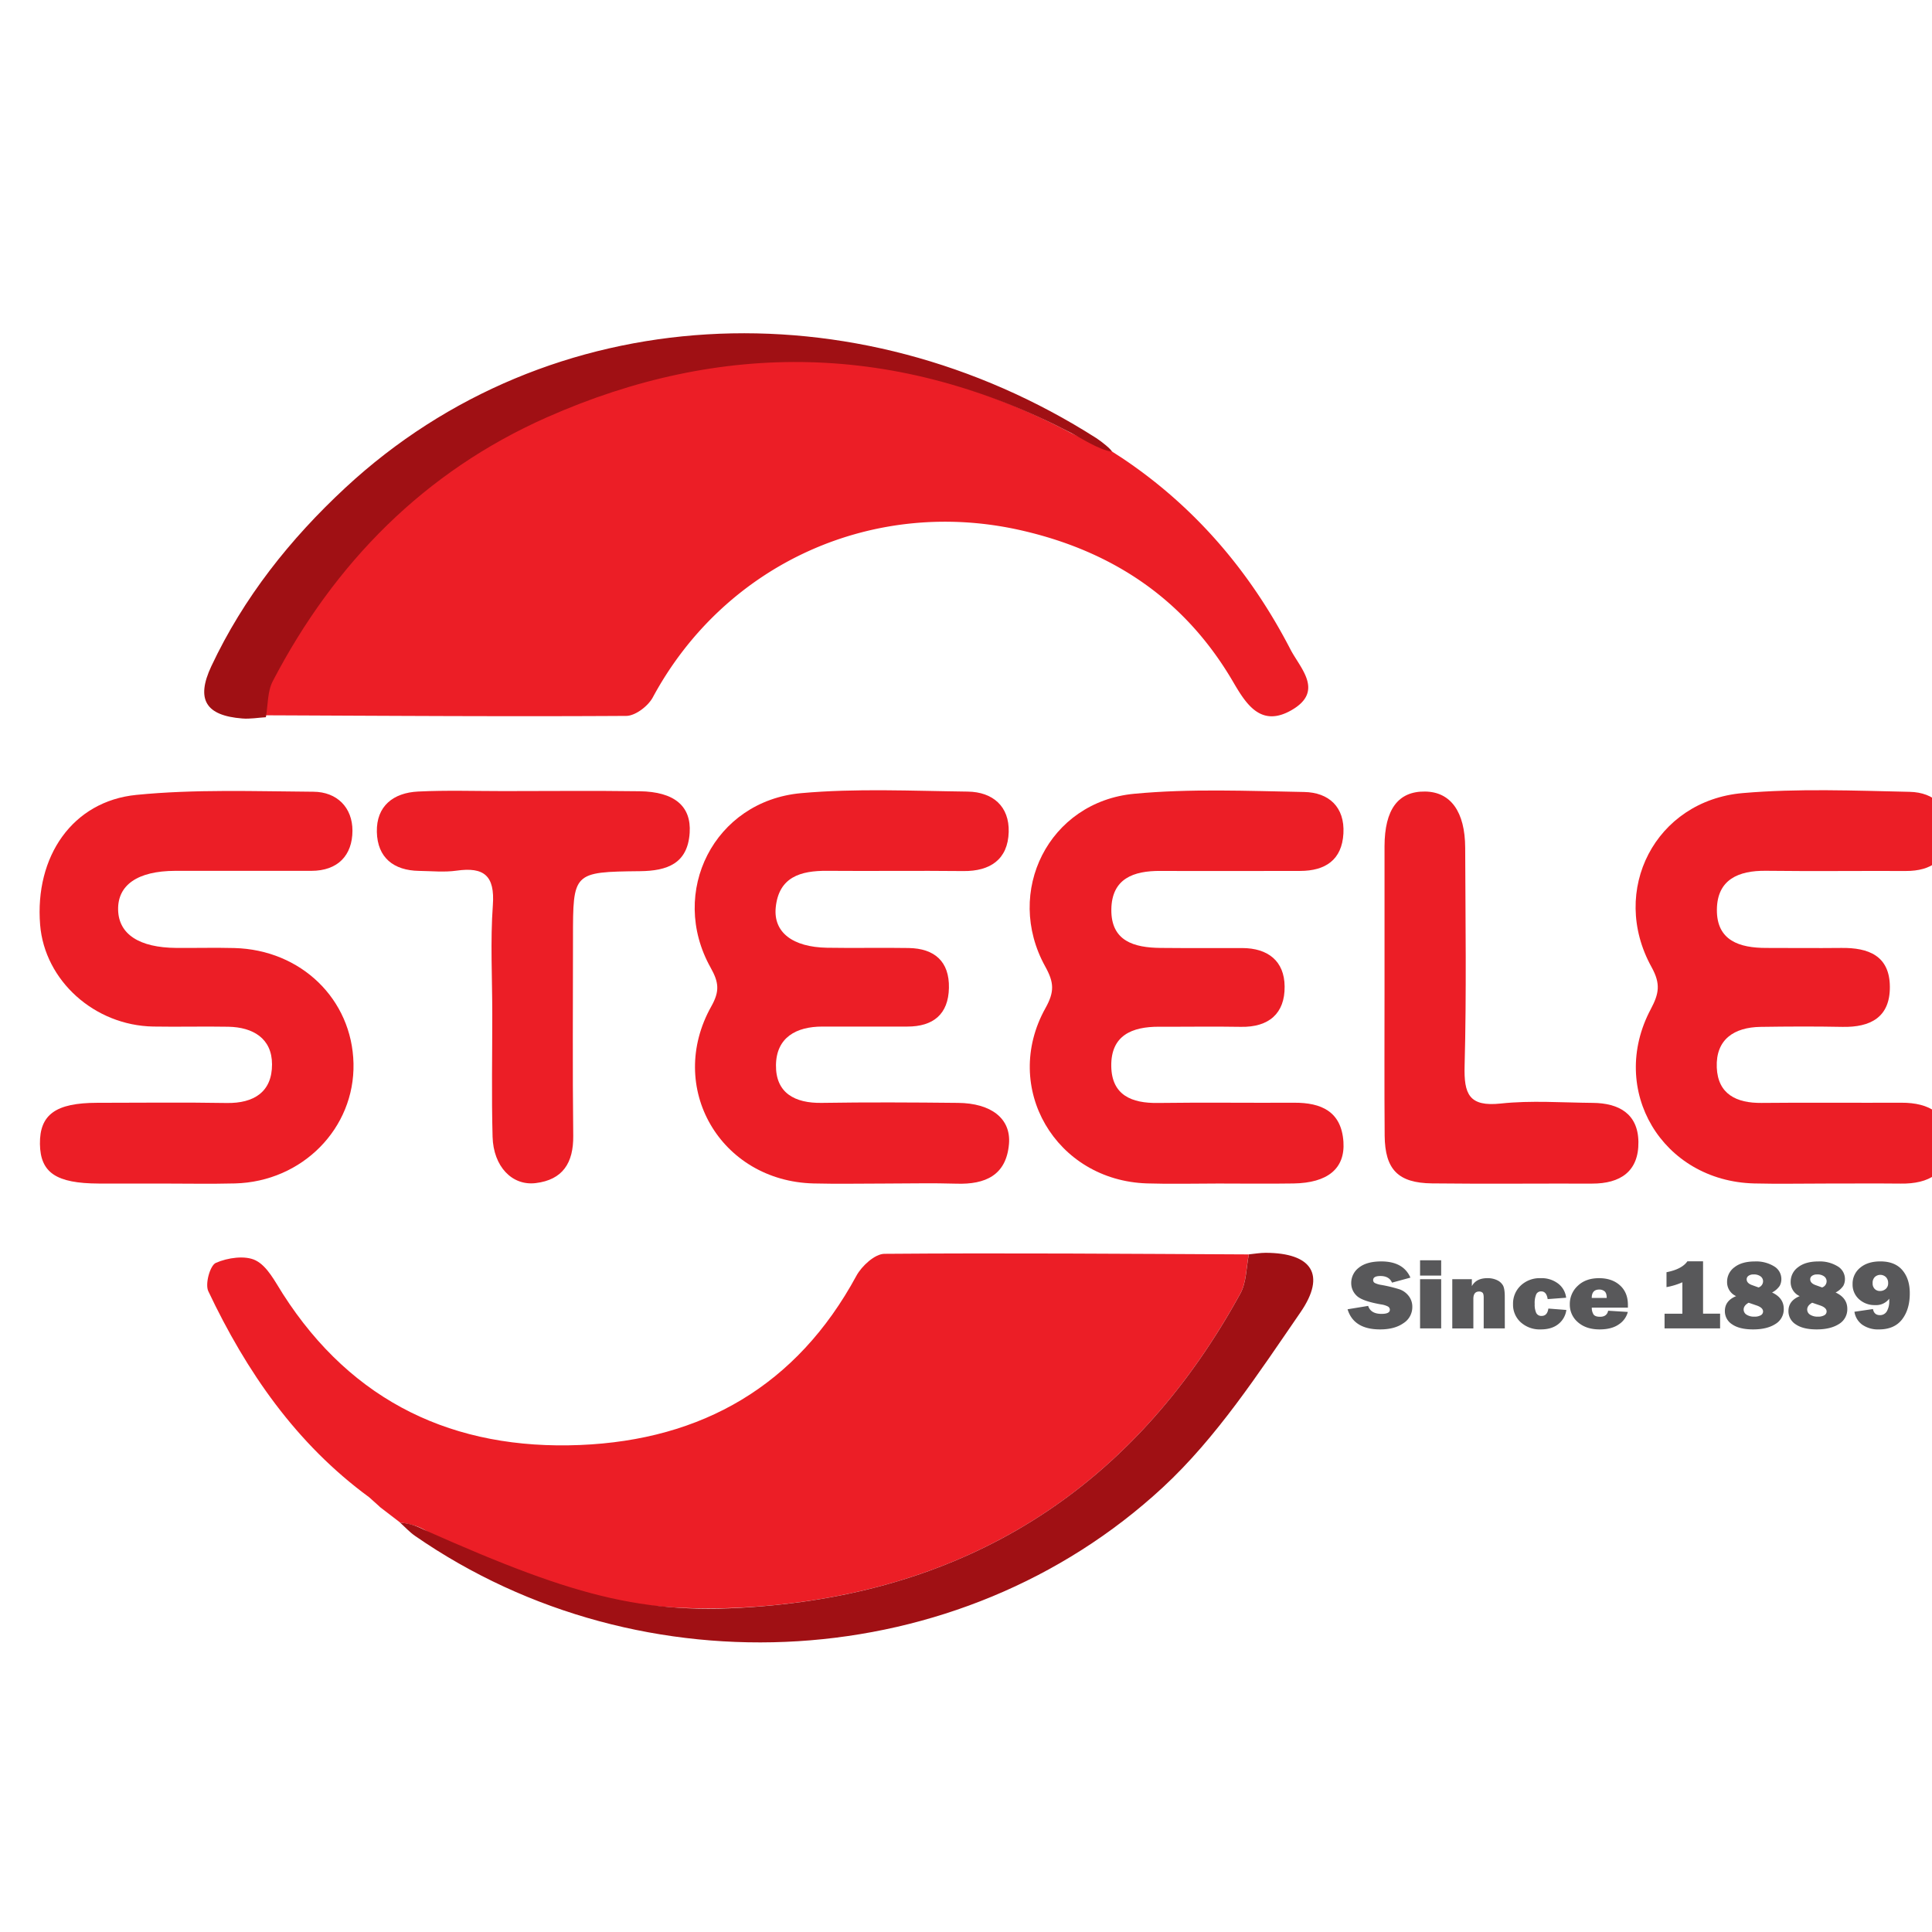 <svg id="App_Icon_Kit_A" data-name="App Icon Kit A" xmlns="http://www.w3.org/2000/svg" xmlns:xlink="http://www.w3.org/1999/xlink" viewBox="0 0 60 60"><defs><style>.cls-1{fill:#58585a;}.cls-2{fill:#ec1e26;}.cls-3{fill:#a01014;}</style><symbol id="Icon" data-name="Icon" viewBox="0 0 988.35 677.59"><path class="cls-1" d="M677,505.18l10.66-1.75q1.33,4.13,6.9,4.13,4.32,0,4.32-2.1a1.91,1.91,0,0,0-1-1.72,11.15,11.15,0,0,0-3.57-1.08q-9.84-1.73-12.62-4.51a8.9,8.9,0,0,1-2.8-6.54,9.91,9.91,0,0,1,4-8q4-3.19,11.55-3.2,11.42,0,15.09,8.39L700,491.39q-1.47-3.43-6-3.43c-2.51,0-3.76.7-3.76,2.12a1.66,1.66,0,0,0,.85,1.48,11.31,11.31,0,0,0,3.29,1,74.63,74.63,0,0,1,9.53,2.3,10.16,10.16,0,0,1,4.71,3.41,9,9,0,0,1,1.89,5.7,9.84,9.84,0,0,1-4.6,8.41q-4.6,3.23-12.08,3.22Q680.18,515.6,677,505.18Z"/><path class="cls-1" d="M725.45,479.82v7.91H714.52v-7.91Zm0,9.79v25.46H714.52V489.61Z"/><path class="cls-1" d="M758.39,515.07H747.46v-16c0-1.32-.22-2.16-.67-2.53a2.55,2.55,0,0,0-1.68-.55q-3,0-3,3.8v15.3H731.2V489.61h10.13v3.6q2.24-4.12,8-4.13a11.26,11.26,0,0,1,5.14,1.07,6.74,6.74,0,0,1,3,2.75q.9,1.69.9,5.87Z"/><path class="cls-1" d="M780.93,504.81l9.31.72a11.16,11.16,0,0,1-4.09,7.27c-2.3,1.87-5.34,2.8-9.14,2.8a14.66,14.66,0,0,1-10.36-3.67,12.19,12.19,0,0,1-4-9.4,12.78,12.78,0,0,1,4-9.65,14.25,14.25,0,0,1,10.28-3.8,14.09,14.09,0,0,1,9.15,2.87,10.69,10.69,0,0,1,4.05,7.25l-9.56.72c-.4-2.68-1.51-4-3.34-4a2.71,2.71,0,0,0-2.56,1.47,11.34,11.34,0,0,0-.81,5.09,10.2,10.2,0,0,0,.81,4.64,2.93,2.93,0,0,0,2.81,1.5Q780.38,508.59,780.93,504.81Z"/><path class="cls-1" d="M811.87,505.93l10.19.63a11,11,0,0,1-4.61,6.4q-3.72,2.64-10,2.64-7,0-11.23-3.72a11.85,11.85,0,0,1-4.19-9.23,12.79,12.79,0,0,1,4.14-9.64q4.13-3.93,11-3.93,6.69,0,10.81,3.71t4.12,10.09c0,.35,0,.83,0,1.45H803.41a6.25,6.25,0,0,0,.93,3.57c.59.78,1.7,1.16,3.34,1.16C810.06,509.06,811.45,508,811.87,505.93Zm-.74-6.61c0-1.72-.39-2.87-1.13-3.46a4.2,4.2,0,0,0-2.74-.89c-2.58,0-3.88,1.45-3.88,4.35Z"/><path class="cls-1" d="M861,507.46h8.82v7.61H841.07v-7.61h9.22V491.21a35.68,35.68,0,0,1-8.21,2.5V486q8-1.57,10.82-5.66H861Z"/><path class="cls-1" d="M896.71,496.49q6.06,2.81,6.06,8.44a8.83,8.83,0,0,1-4.35,7.89q-4.33,2.77-11.43,2.78T876.09,513a8,8,0,0,1-3.8-6.89q0-5.37,5.83-7.73a7.87,7.87,0,0,1-4.68-7.46,9.2,9.2,0,0,1,3.82-7.5q3.81-3,10.58-3a17.69,17.69,0,0,1,9.87,2.5,7.61,7.61,0,0,1,3.82,6.64,7.25,7.25,0,0,1-.86,3.49A10.59,10.59,0,0,1,896.71,496.49Zm-12.11,5.3q-2.6,1.45-2.59,3.55a3.11,3.11,0,0,0,1.45,2.6,7,7,0,0,0,4.13,1.05,6.19,6.19,0,0,0,3.32-.74,2.22,2.22,0,0,0,1.15-1.91c0-1.31-1.07-2.33-3.2-3.09Zm5.12-7.91a3.39,3.39,0,0,0,2.34-3.16,3.12,3.12,0,0,0-1.29-2.57,5.73,5.73,0,0,0-3.64-1,4.23,4.23,0,0,0-2.62.72,2.18,2.18,0,0,0-.94,1.78q0,2,2.73,3Z"/><path class="cls-1" d="M929.6,496.49q6.06,2.81,6.06,8.44a8.85,8.85,0,0,1-4.34,7.89q-4.35,2.77-11.44,2.78T909,513a8,8,0,0,1-3.8-6.89q0-5.37,5.83-7.73a7.87,7.87,0,0,1-4.68-7.46,9.2,9.2,0,0,1,3.82-7.5q3.81-3,10.58-3a17.66,17.66,0,0,1,9.87,2.5,7.61,7.61,0,0,1,3.82,6.64,7.25,7.25,0,0,1-.86,3.49A10.59,10.59,0,0,1,929.6,496.49Zm-12.11,5.3q-2.6,1.45-2.59,3.55a3.11,3.11,0,0,0,1.45,2.6,7,7,0,0,0,4.13,1.05,6.19,6.19,0,0,0,3.32-.74,2.22,2.22,0,0,0,1.15-1.91c0-1.31-1.07-2.33-3.2-3.09Zm5.12-7.91a3.39,3.39,0,0,0,2.34-3.16,3.12,3.12,0,0,0-1.29-2.57,5.73,5.73,0,0,0-3.64-1,4.25,4.25,0,0,0-2.62.72,2.18,2.18,0,0,0-.94,1.78q0,2,2.73,3Z"/><path class="cls-1" d="M939.35,506.46l9.59-1.4c.4,2.1,1.59,3.15,3.59,3.15a4,4,0,0,0,3.6-2,10.41,10.41,0,0,0,1.24-5.51c0-.27,0-.61,0-1a8.49,8.49,0,0,1-7.28,3.31,11.87,11.87,0,0,1-8.38-3.06,10.1,10.1,0,0,1-3.31-7.78,10.59,10.59,0,0,1,3.9-8.48q3.9-3.29,10.47-3.29,7.56,0,11.42,4.57T968,497q0,8.25-4,13.43t-12,5.18a14.31,14.31,0,0,1-8.59-2.44A10.1,10.1,0,0,1,939.35,506.46Zm13.26-10.74a4.41,4.41,0,0,0,2.93-1.07,3.72,3.72,0,0,0,1.26-3,4.25,4.25,0,0,0-1.15-3.13,4.2,4.2,0,0,0-5.71-.08,4.19,4.19,0,0,0-1.17,3.23,4,4,0,0,0,1.09,3A3.71,3.71,0,0,0,952.61,495.72Z"/><path class="cls-2" d="M560.41,64.65c37.74,25.28,66.26,58.83,87,98.93,5,9.73,17.7,21.68.55,31.51-15.87,9.1-23.5-3.19-30.22-14.69-24.54-42-61.2-66.95-108-78C432.35,84,354.84,119,317.37,188.49c-2.42,4.49-9,9.53-13.74,9.56-62.83.39-125.67-.07-188.51-.32,1.11-6.26.76-13.28,3.56-18.65,31.93-61.35,78.73-108.6,141.81-136.54C351.4,2.27,442.46,4,531.62,50.44A75.16,75.16,0,0,0,549,57.3"/><path class="cls-2" d="M170.54,602.45c-37.78-27.7-63.51-65-83.23-106.64-1.75-3.71.89-13.33,3.93-14.66,6.09-2.67,15.13-4,20.6-1.27,6.09,3.07,10,11,14.09,17.38,36,56.23,88.79,80.86,153.84,78.17,63.06-2.6,112.17-30.67,143-87.59,2.76-5.08,9.54-11.32,14.49-11.36,62.87-.51,125.75,0,188.62.3-1.39,6.79-1.2,14.44-4.39,20.24C569,592.82,488.12,647.89,379.46,658.38c-63.74,6.15-124.77-4.7-180.2-39-3.35-2.06-8.45-3.3-12.74-3.86,0,0-.83-.65-.81-.66-3.22-2.49-6.47-5-9.72-7.45l.63-.84s-.44.95-.43.94Z"/><path class="cls-2" d="M62.3,440.1c-10.59,0-21.18,0-31.77,0C8.57,440,.38,434.5.17,419.62,0,404.4,8.3,398.35,29.74,398.31c22.36,0,44.71-.3,67.06.1,14.15.24,23.54-5.77,23.5-20,0-13.4-9.81-19.23-22.61-19.47s-25.88.13-38.82-.1c-30.48-.53-56.26-23.79-58.6-52.65-2.85-35.3,16.7-64,49.87-67.26,30.29-3,61-1.84,91.58-1.63,12.27.08,20.25,8.24,20.21,20.22-.05,12.63-7.47,20.71-21.26,20.73-23.53,0-47.06,0-70.59,0-19.29.07-29.72,7.28-29.44,20.17C40.91,311,51.48,318,70.74,318.14c10,.08,20-.2,30,.06,34.6.88,61,26.53,61.73,59.75.72,33.53-26.49,61.2-61.35,62.09C88.19,440.37,75.24,440.09,62.3,440.1Z"/><path class="cls-2" d="M437.59,440.1c-12.33,0-24.67.26-37-.05-48.21-1.21-76.47-49.7-52.91-91.68,4.41-7.85,3.91-12.39-.35-20-21.94-39.18,1.91-86.28,46.79-90.33,28.55-2.57,57.5-1.16,86.26-.81,13,.16,21.6,7.67,21.22,20.9-.39,14.08-9.44,20.39-23.53,20.23-23.49-.26-47,.07-70.48-.12-13.68-.11-25,3.14-26.58,19-1.26,12.86,8.78,20.49,26.54,20.81,14.09.25,28.19-.1,42.28.14,13.37.22,21.11,6.95,20.83,20.66s-8.2,20-21.52,20c-14.68,0-29.36.06-44,0-13.62,0-23.79,5.7-24,19.9-.2,14.5,9.77,19.83,23.7,19.6,23.49-.37,47-.25,70.48,0,17.23.15,27.51,8.12,26.43,21.18-1.35,16.31-12.26,21.12-27.14,20.64C462.27,439.78,449.92,440.1,437.59,440.1Z"/><path class="cls-2" d="M610.22,440.09c-12.34,0-24.69.33-37-.06-47.29-1.49-75.53-49.61-52.59-90.74,4.72-8.46,4.49-13.21-.11-21.51-21.46-38.75,1.89-85.25,46-89.42,29.12-2.76,58.67-1.46,88-.93,12.78.23,21.09,7.78,20.33,21.48s-9.38,19.37-22.42,19.38c-24.09,0-48.18.12-72.27,0-13.94-.09-25.22,3.92-25.43,19.93-.21,16.51,11.89,19.77,25.39,19.92,14.1.16,28.2,0,42.3.07,13.3,0,21.89,6.68,22,19.87.17,13.94-8.14,21.18-22.59,20.91-14.1-.25-28.2,0-42.31-.06s-25.08,4.47-24.83,20.46c.24,15,10.59,19.21,24.15,19,23.49-.32,47,0,70.5-.12,14.06-.07,24.47,4.51,25.52,20.26.91,13.84-8.19,21.26-25.85,21.53C636.07,440.26,623.14,440.1,610.22,440.09Z"/><path class="cls-2" d="M924.5,440.1c-12.35,0-24.71.25-37-.05-47.62-1.19-75.83-48.37-53.54-90.26,4.24-8,5.19-13,.39-21.71-22-39.71,2-86.19,47.18-90.08,28.61-2.47,57.59-1.27,86.38-.65,12.81.27,21.15,8.06,20.45,21.57s-9.16,19.46-22.42,19.4c-24.12-.1-48.24.19-72.36-.1-14.24-.17-25.28,4.5-25.42,20.09C868,314.46,880,318.16,893.7,318.15c12.95,0,25.89.14,38.83,0,14.06-.19,25.09,4,25.16,20.15.08,15.8-10.09,21-24.56,20.71-14.11-.28-28.24-.21-42.35,0-13.73.21-23.25,6.47-22.68,21,.55,13.8,10.17,18.5,23.17,18.36,24.11-.25,48.23,0,72.35-.1,14.43-.06,24.7,5.65,24.61,21.08s-10.52,21-24.9,20.78C950.39,440,937.45,440.1,924.5,440.1Z"/><path class="cls-2" d="M234.3,352.41c0-18.82-1.05-37.71.3-56.43,1.1-15.23-4.54-19.85-18.79-17.83-6.34.9-12.92.21-19.38.12-13.27-.2-21.57-6.93-21.87-20.14-.31-13.48,8.6-20.3,21.33-20.93,14.66-.72,29.39-.23,44.09-.23,23.53,0,47-.25,70.57.08,18,.24,26.85,7.69,25.92,21.55-1.06,15.93-11.63,19.67-25.69,19.82-34.71.38-34.7.63-34.7,34.62s-.28,68.22.13,102.32c.16,14-5.4,22.81-19.44,24.51-12.27,1.48-21.88-8.64-22.31-23.95C233.88,394.76,234.32,373.58,234.3,352.41Z"/><path class="cls-3" d="M186.52,615.56c4.29.56,6.44.74,12.74,3.86,80.7,35.88,116.46,45.11,180.2,39C488.12,647.89,569,592.82,621.53,497c3.19-5.8,3-13.45,4.39-20.24,2.91-.28,5.82-.82,8.72-.81,23.66.08,31.51,11.11,18,30.78-21.8,31.66-43.39,64.84-71.28,90.66C476.25,694.68,312,704,194.3,622.46,191.47,620.5,189.11,617.87,186.52,615.56Z"/><path class="cls-3" d="M555,61.3c-6.72-1-15.67-6.9-21.34-9.86C444.46,5,353.4,3.27,262.49,43.54c-63.08,27.94-109.88,75.19-141.81,136.54-2.8,5.37-2.45,12.39-3.56,18.65-4.09.24-8.21,1-12.26.65-18.81-1.47-24.08-9.77-16-27,16.7-35.55,40.72-65.81,69.41-92.44C263.81-18,422.3-25.24,547,54.3,549.73,56.07,555,60.3,555,61.3Z"/><path class="cls-2" d="M696.13,339.52c0-24.67,0-49.34,0-74,.06-19.12,7.08-28.5,21-28.32,13.2.17,20.68,10.39,20.75,29.13.13,37.59.71,75.2-.3,112.77-.4,14.69,2.23,21.36,18.77,19.58,15.68-1.69,31.68-.46,47.54-.33,13.46.11,23.45,5.56,23.65,20.19.21,15.32-9.38,21.63-24,21.59-27.61-.08-55.22.21-82.82-.11-17.55-.2-24.35-7.16-24.52-24.71C696,390,696.13,364.78,696.13,339.52Z"/><path class="cls-3" d="M176,607.45c3.25,2.48,6.5,5,9.72,7.45C182.45,612.42,179.22,609.94,176,607.45Z"/><path class="cls-3" d="M170.54,602.45l5.65,5.1Q173.36,605,170.54,602.45Z"/></symbol></defs><title>App Icon - 60x60</title><g id="App_Icon_-_Preview_Sizes" data-name="App Icon - Preview Sizes"><g id="_60" data-name="60"><use width="988.35" height="677.59" transform="translate(1.23 10.35) scale(0.06)" xlink:href="#Icon"/></g></g></svg>